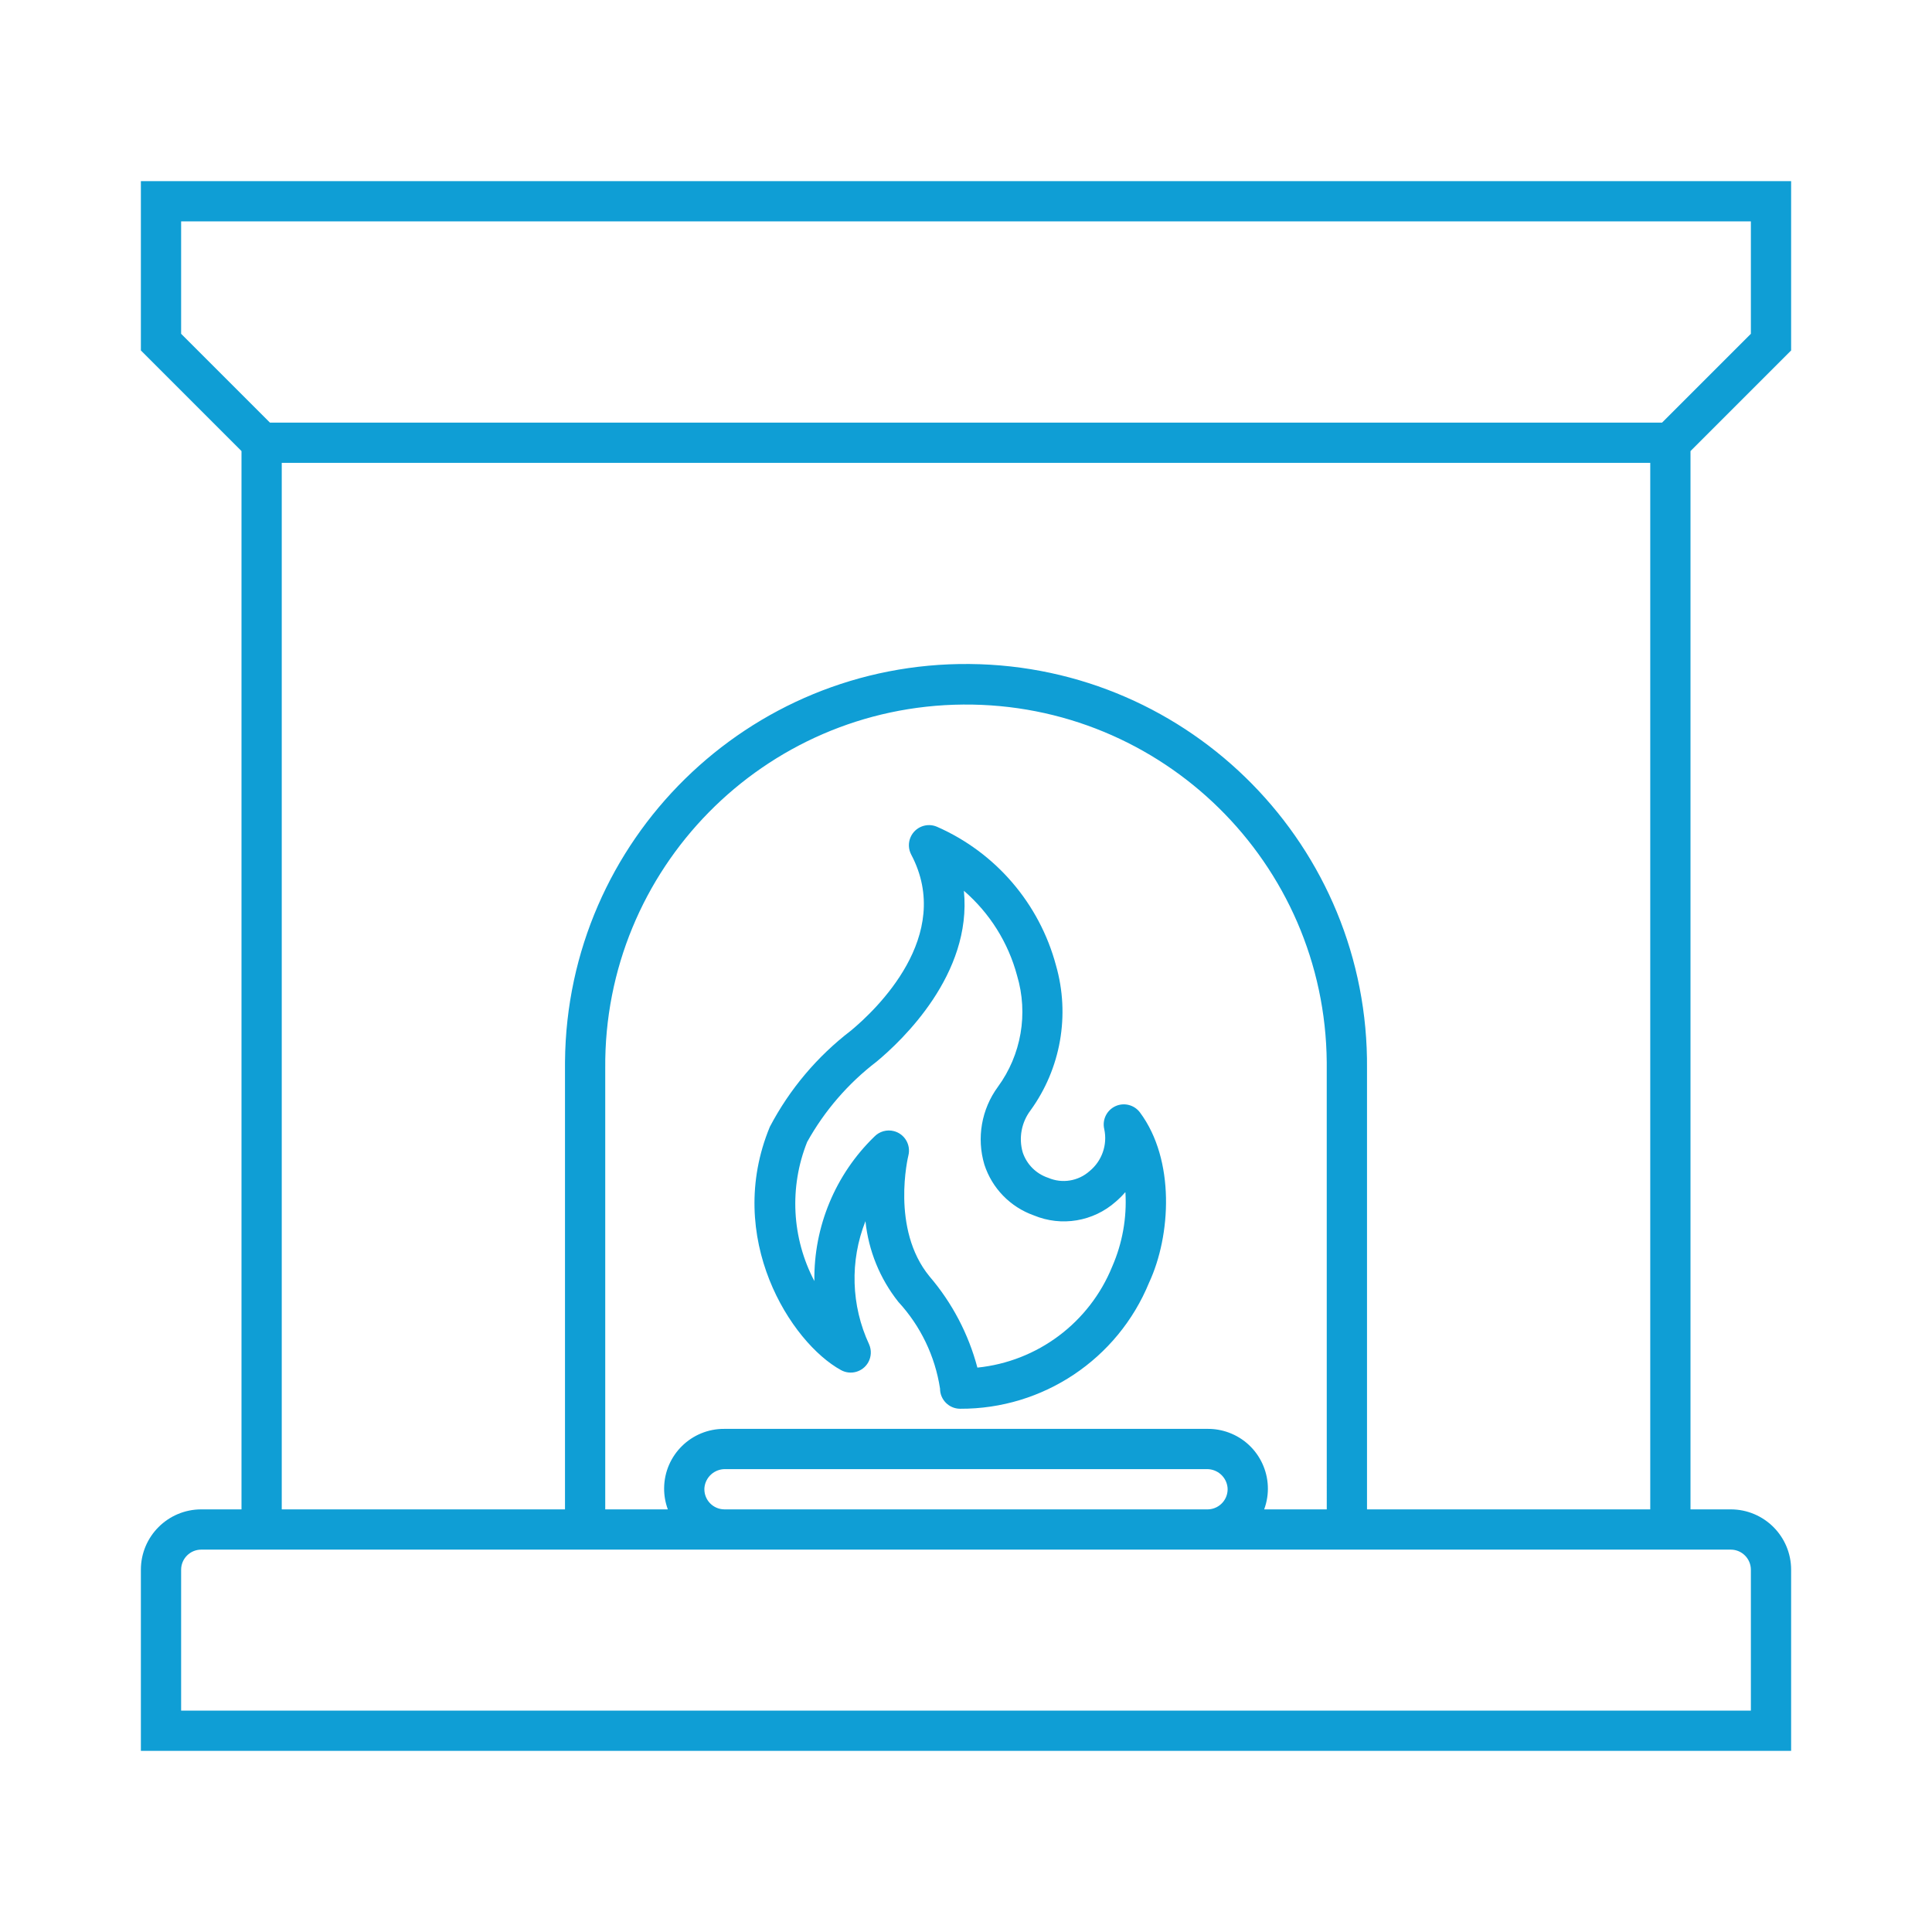 <svg width="96" height="96" xmlns="http://www.w3.org/2000/svg" xmlns:xlink="http://www.w3.org/1999/xlink" xml:space="preserve" overflow="hidden"><g><path d="M89 17.414 89 9 7 9 7 17.414 12 22.414 12 75 10 75C8.343 75 7 76.343 7 78L7 87 89 87 89 78C89 76.343 87.657 75 86 75L84 75 84 22.414ZM9 11 87 11 87 16.586 82.586 21 13.414 21 9 16.586ZM86 77C86.552 77 87 77.448 87 78L87 85 9 85 9 78C9 77.448 9.448 77 10 77L86 77ZM65.926 75 62.816 75C63.385 73.461 62.597 71.752 61.058 71.184 60.719 71.059 60.361 70.996 60 71L36 71C34.359 70.984 33.016 72.301 33 73.942 32.996 74.303 33.059 74.662 33.184 75L30.074 75 30.074 53.081C29.993 43.181 37.953 35.09 47.853 35.009 57.753 34.928 65.844 42.888 65.925 52.788 65.925 52.834 65.925 52.88 65.925 52.926ZM35.002 73.931C35.05 73.399 35.5 72.993 36.035 73L59.965 73C60.5 72.993 60.95 73.399 60.998 73.931 61.035 74.483 60.618 74.96 60.066 74.998 60.044 74.999 60.022 75 60 75L36 75C35.447 74.999 34.999 74.551 35 73.998 35 73.976 35.001 73.954 35.002 73.931ZM67.926 75 67.926 53.098C68.024 42.094 59.183 33.093 48.179 32.994 37.174 32.896 28.174 41.737 28.075 52.741 28.074 52.803 28.074 52.865 28.074 52.926L28.074 75 14 75 14 23 82 23 82 75Z" fill="#0F9ED5"/><path d="M55.42 54.968C54.989 55.169 54.76 55.645 54.87 56.107 55.037 56.884 54.755 57.689 54.14 58.192 53.579 58.691 52.779 58.822 52.088 58.526 51.486 58.328 51.014 57.856 50.816 57.254 50.613 56.54 50.756 55.772 51.203 55.178 52.711 53.098 53.179 50.439 52.471 47.968 51.648 44.896 49.474 42.363 46.562 41.083 46.056 40.862 45.467 41.094 45.246 41.599 45.124 41.879 45.136 42.198 45.279 42.467 47.411 46.503 43.523 50.181 42.283 51.21 40.608 52.492 39.233 54.123 38.253 55.991 35.972 61.502 39.291 66.712 41.79 68.08 42.274 68.346 42.882 68.168 43.148 67.684 43.297 67.411 43.311 67.084 43.185 66.799 42.288 64.87 42.222 62.657 43.004 60.678 43.155 62.142 43.721 63.533 44.636 64.687 45.742 65.886 46.464 67.388 46.71 69 46.71 69.552 47.158 70 47.71 70 51.824 70.018 55.537 67.539 57.098 63.732 58.187 61.392 58.398 57.634 56.645 55.278 56.362 54.898 55.85 54.768 55.42 54.968ZM55.266 62.933C54.135 65.719 51.557 67.651 48.566 67.956 48.124 66.286 47.311 64.737 46.187 63.424 44.25 61.066 45.127 57.454 45.136 57.42 45.272 56.885 44.949 56.34 44.414 56.204 44.066 56.115 43.696 56.22 43.446 56.479 41.507 58.359 40.428 60.956 40.466 63.656 39.341 61.516 39.21 58.99 40.107 56.744 40.971 55.19 42.147 53.831 43.559 52.751 44.827 51.699 48.31 48.4 47.895 44.262 49.179 45.37 50.1 46.839 50.538 48.477 51.102 50.368 50.749 52.415 49.583 54.007 48.769 55.118 48.52 56.545 48.912 57.865 49.293 59.044 50.202 59.978 51.37 60.392 52.745 60.964 54.325 60.699 55.44 59.712 55.606 59.57 55.762 59.416 55.905 59.25 55.914 59.24 55.922 59.242 55.922 59.256 55.996 60.516 55.771 61.776 55.266 62.933Z" fill="#0F9ED5"/></g></svg>